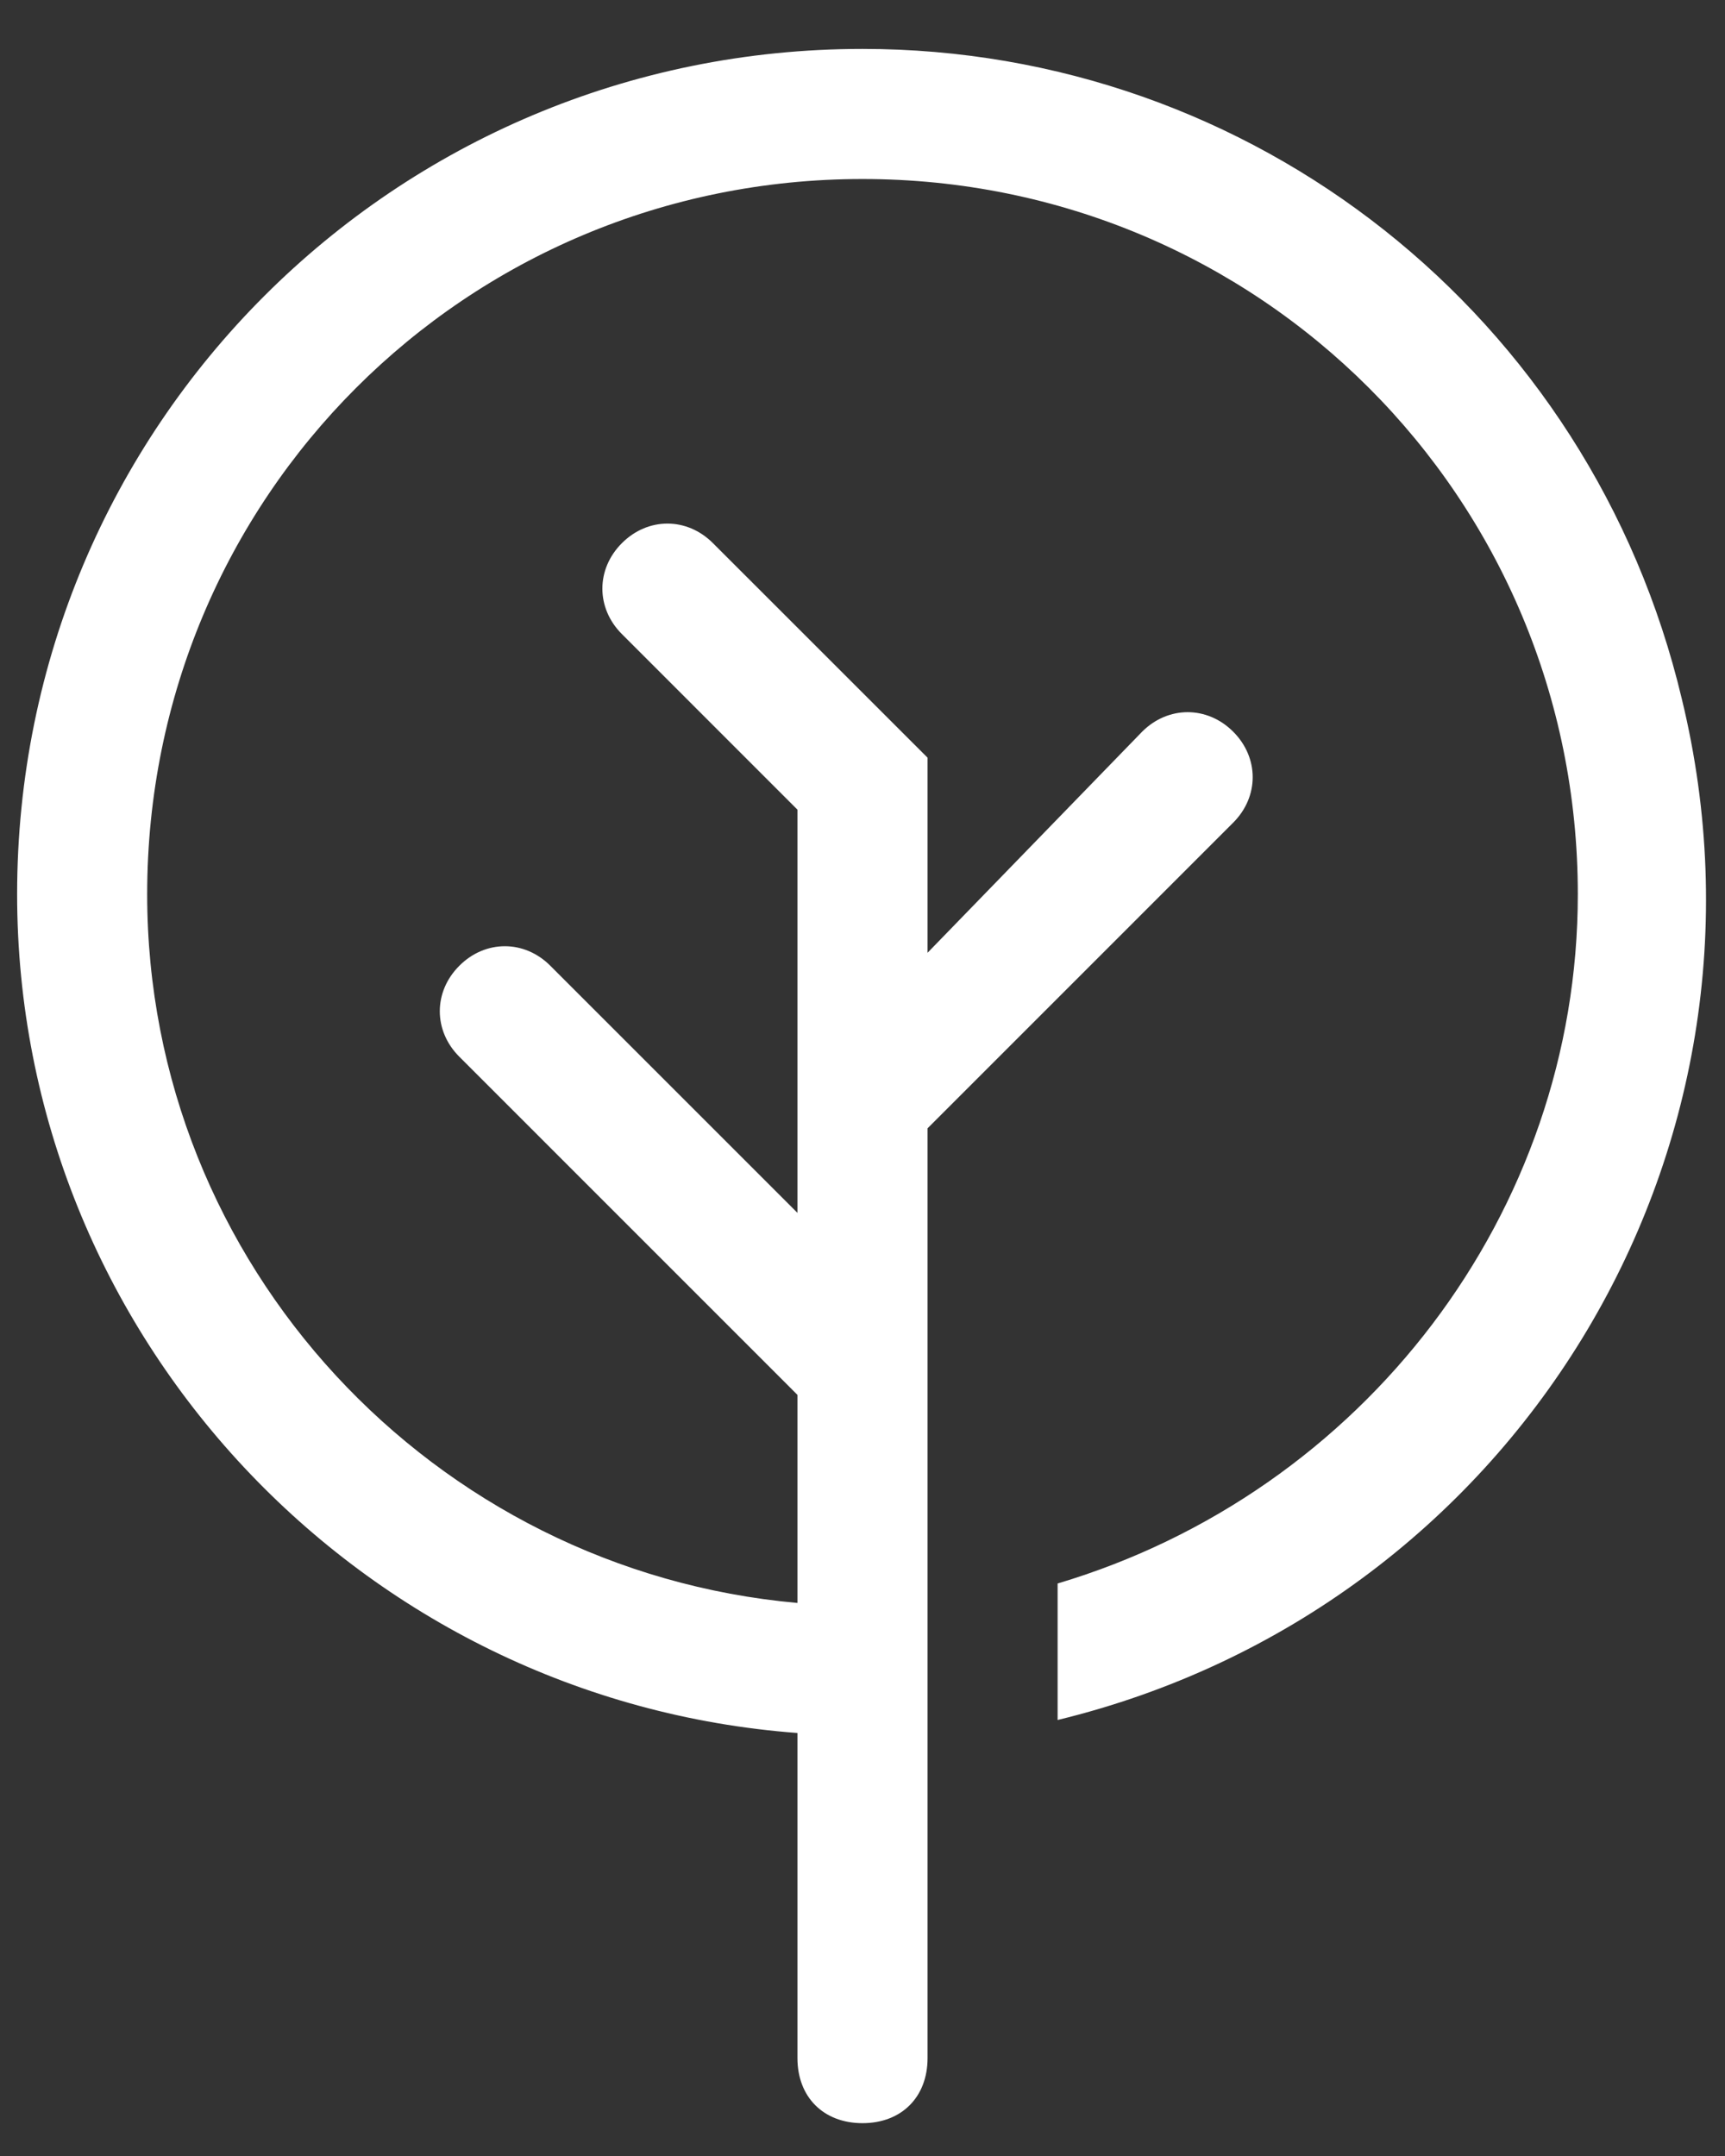 <svg width="28" height="35" viewBox="0 0 28 35" fill="none" xmlns="http://www.w3.org/2000/svg">
<rect x="0" y="0" width="28" height="35" fill="#333333" stroke="none"/>
<path d="M27.3 11.35C25.822 5.122 20.333 0.794 14 0.794C6.4 0.794 0.278 6.917 0.278 14.517C0.278 21.694 5.872 27.605 12.944 28.133V33.411C12.944 34.044 13.367 34.467 14 34.467C14.633 34.467 15.056 34.044 15.056 33.411V22.222V18.317L20.017 13.355C20.439 12.933 20.439 12.3 20.017 11.878C19.595 11.456 18.961 11.456 18.539 11.878L15.056 15.467V12.3L11.572 8.817C11.15 8.394 10.517 8.394 10.095 8.817C9.672 9.239 9.672 9.872 10.095 10.294L12.944 13.144V19.689L8.933 15.678C8.511 15.255 7.878 15.255 7.456 15.678C7.033 16.1 7.033 16.733 7.456 17.155L12.944 22.644V26.022C7.033 25.494 2.389 20.533 2.389 14.517C2.389 8.078 7.561 2.906 14 2.906C20.439 2.906 25.611 8.078 25.611 14.517C25.611 19.689 22.128 24.228 17.167 25.706V27.922C24.556 26.128 29.095 18.739 27.3 11.35Z" fill="white"/>
</svg>
